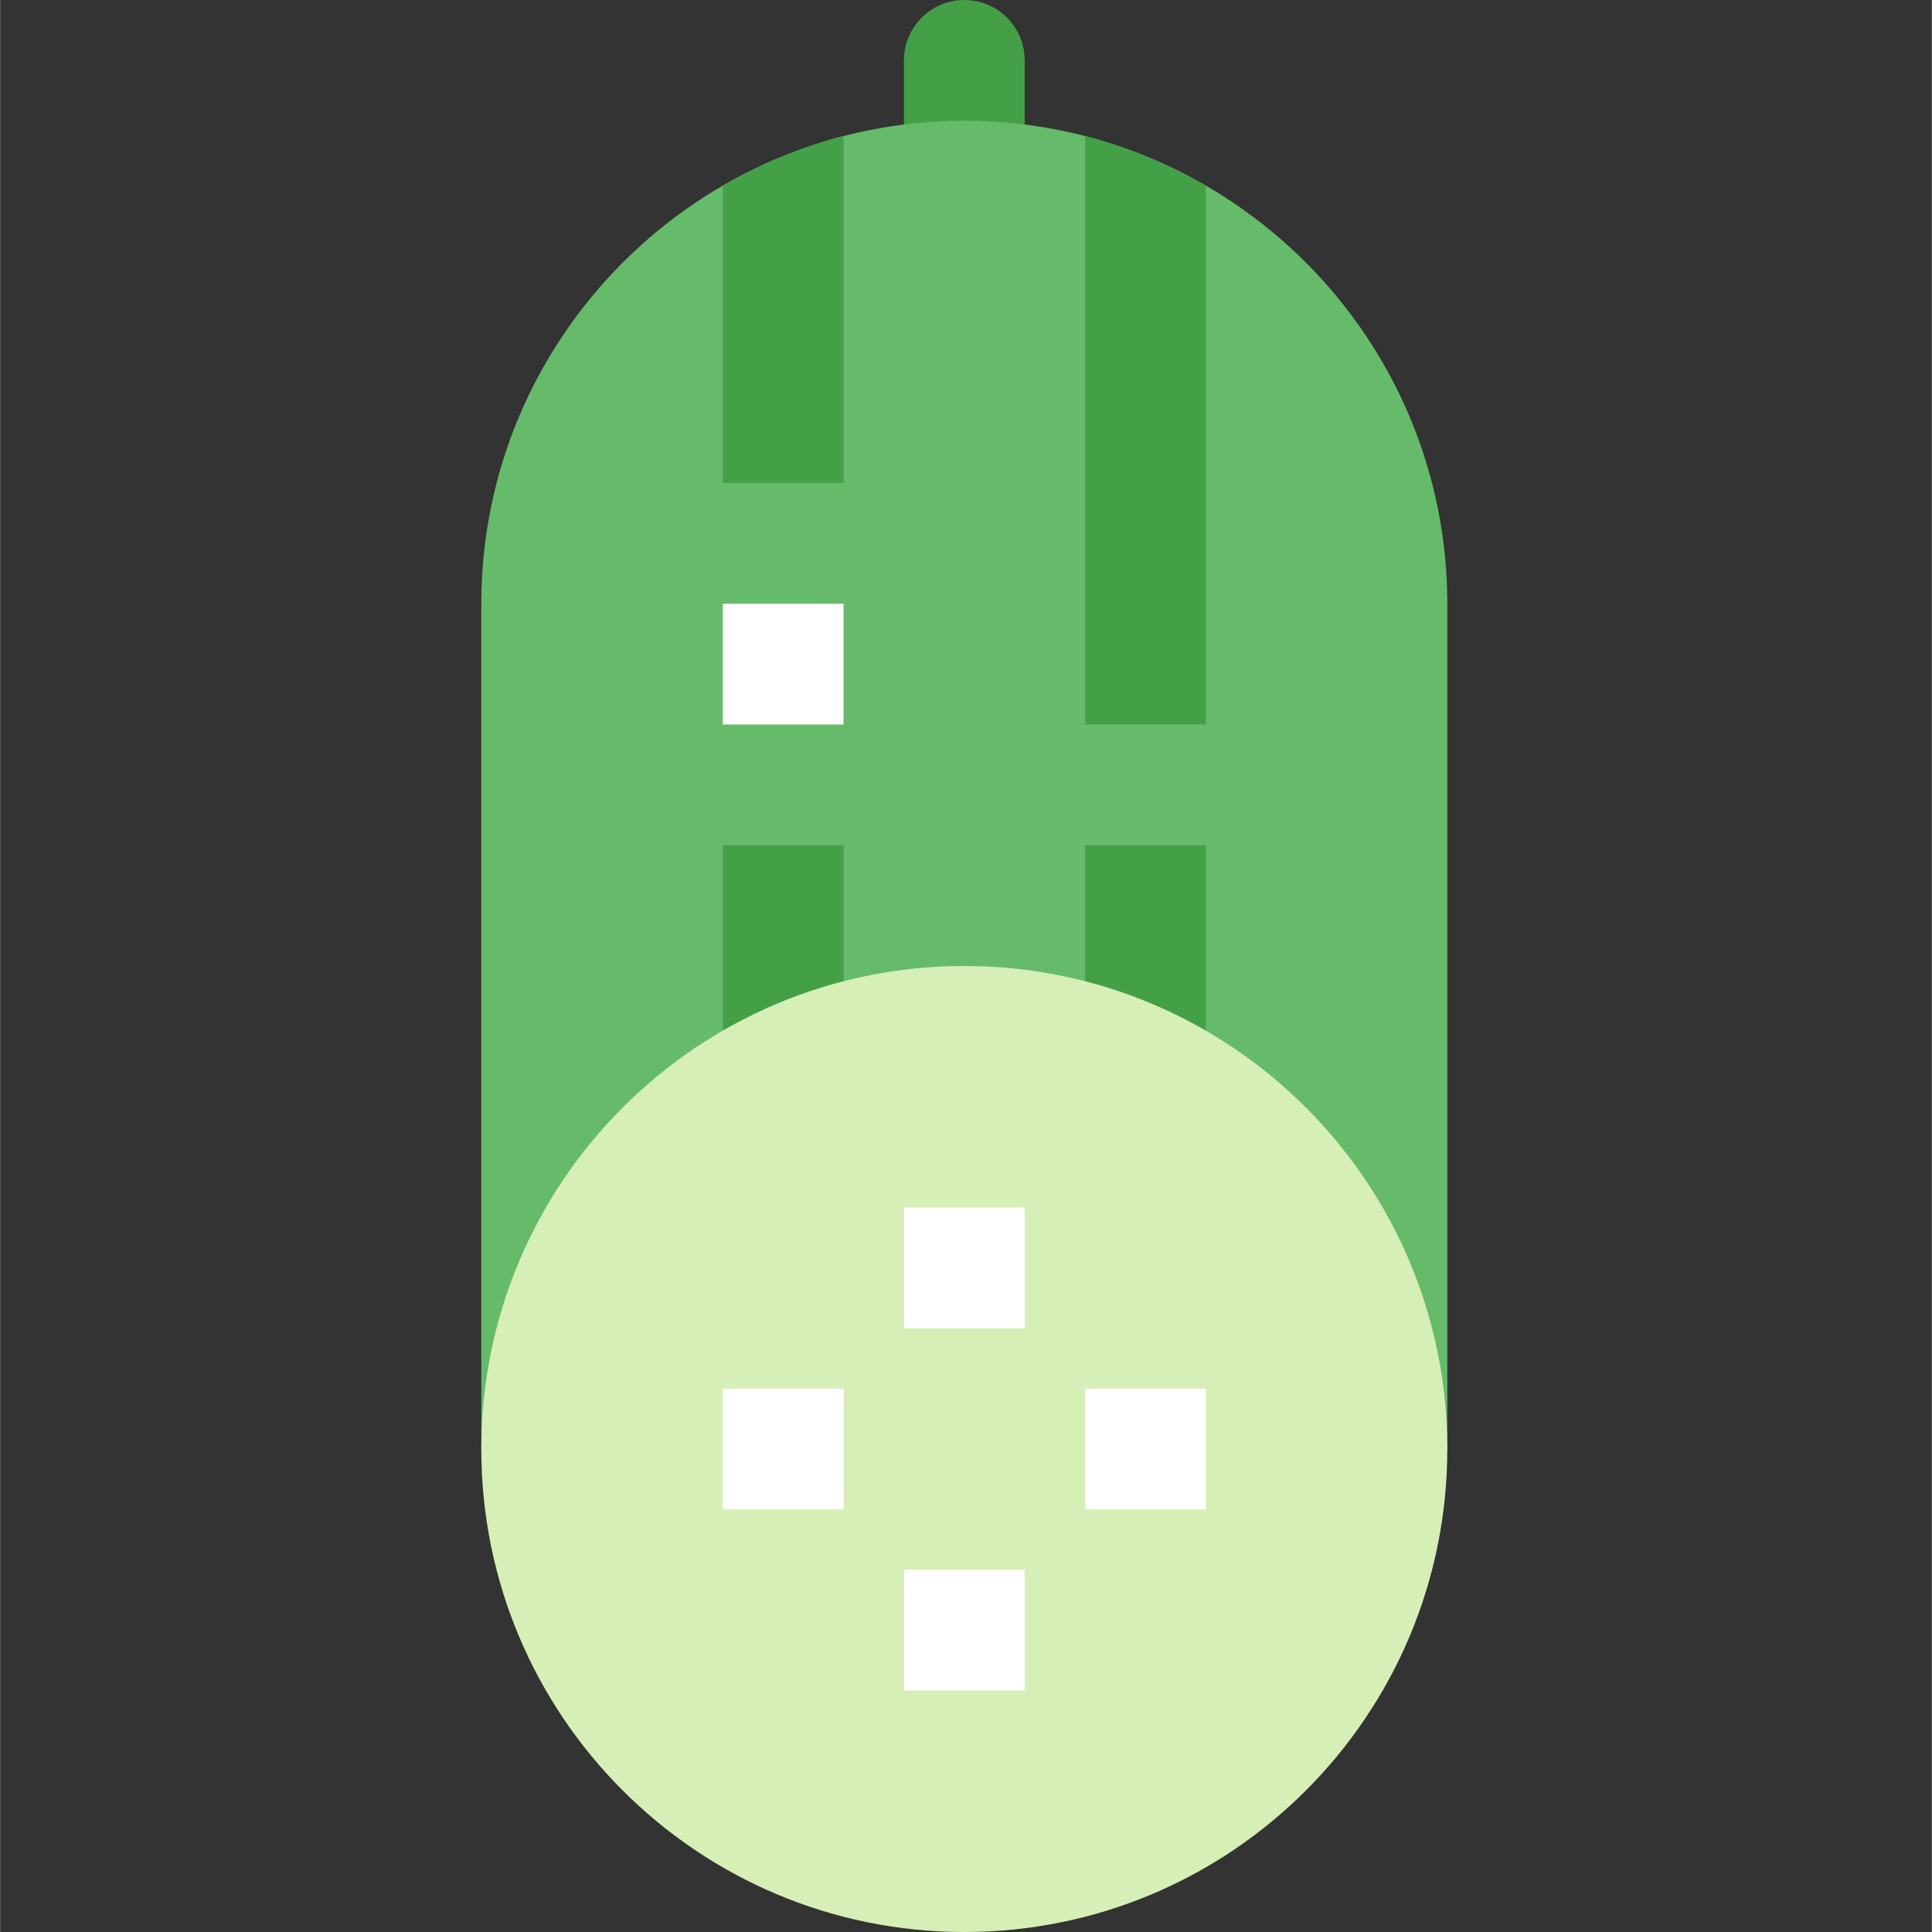 <svg height="510pt" viewBox="-127 0 510 510.071" width="510pt" xmlns="http://www.w3.org/2000/svg"><rect x="-127" y="0" width="510" height="510.071" fill="#333333" stroke="none"/><path d="m143.492 47.82h-31.879v-31.879c0-8.801 7.141-15.941 15.941-15.941 8.797 0 15.938 7.141 15.938 15.941zm0 0" fill="#43a047"/><path d="m255.07 382.555h-255.035v-223.156c0-70.312 57.207-127.52 127.52-127.52 70.309 0 127.516 57.207 127.516 127.52zm0 0" fill="#66bb6a"/><path d="m95.676 35.863v91.656h-31.883v-78.426c9.883-5.738 20.562-10.199 31.883-13.23zm0 0" fill="#43a047"/><path d="m63.793 223.156h31.883v63.758h-31.883zm0 0" fill="#43a047"/><path d="m63.793 159.398h31.883v31.879h-31.883zm0 0" fill="#fff"/><path d="m191.312 49.094v142.184h-31.879v-155.414c11.316 3.031 21.996 7.492 31.879 13.23zm0 0" fill="#43a047"/><path d="m159.434 223.156h31.879v63.758h-31.879zm0 0" fill="#43a047"/><path d="m255.07 382.555c0 70.426-57.09 127.516-127.516 127.516-70.426 0-127.52-57.09-127.52-127.516 0-70.426 57.094-127.52 127.52-127.52 70.426 0 127.516 57.094 127.516 127.52zm0 0" fill="#d6efb6"/><g fill="#fff"><path d="m111.613 318.793h31.879v31.883h-31.879zm0 0"/><path d="m111.613 414.434h31.879v31.879h-31.879zm0 0"/><path d="m63.793 366.613h31.883v31.879h-31.883zm0 0"/><path d="m159.434 366.613h31.879v31.879h-31.879zm0 0"/></g></svg>